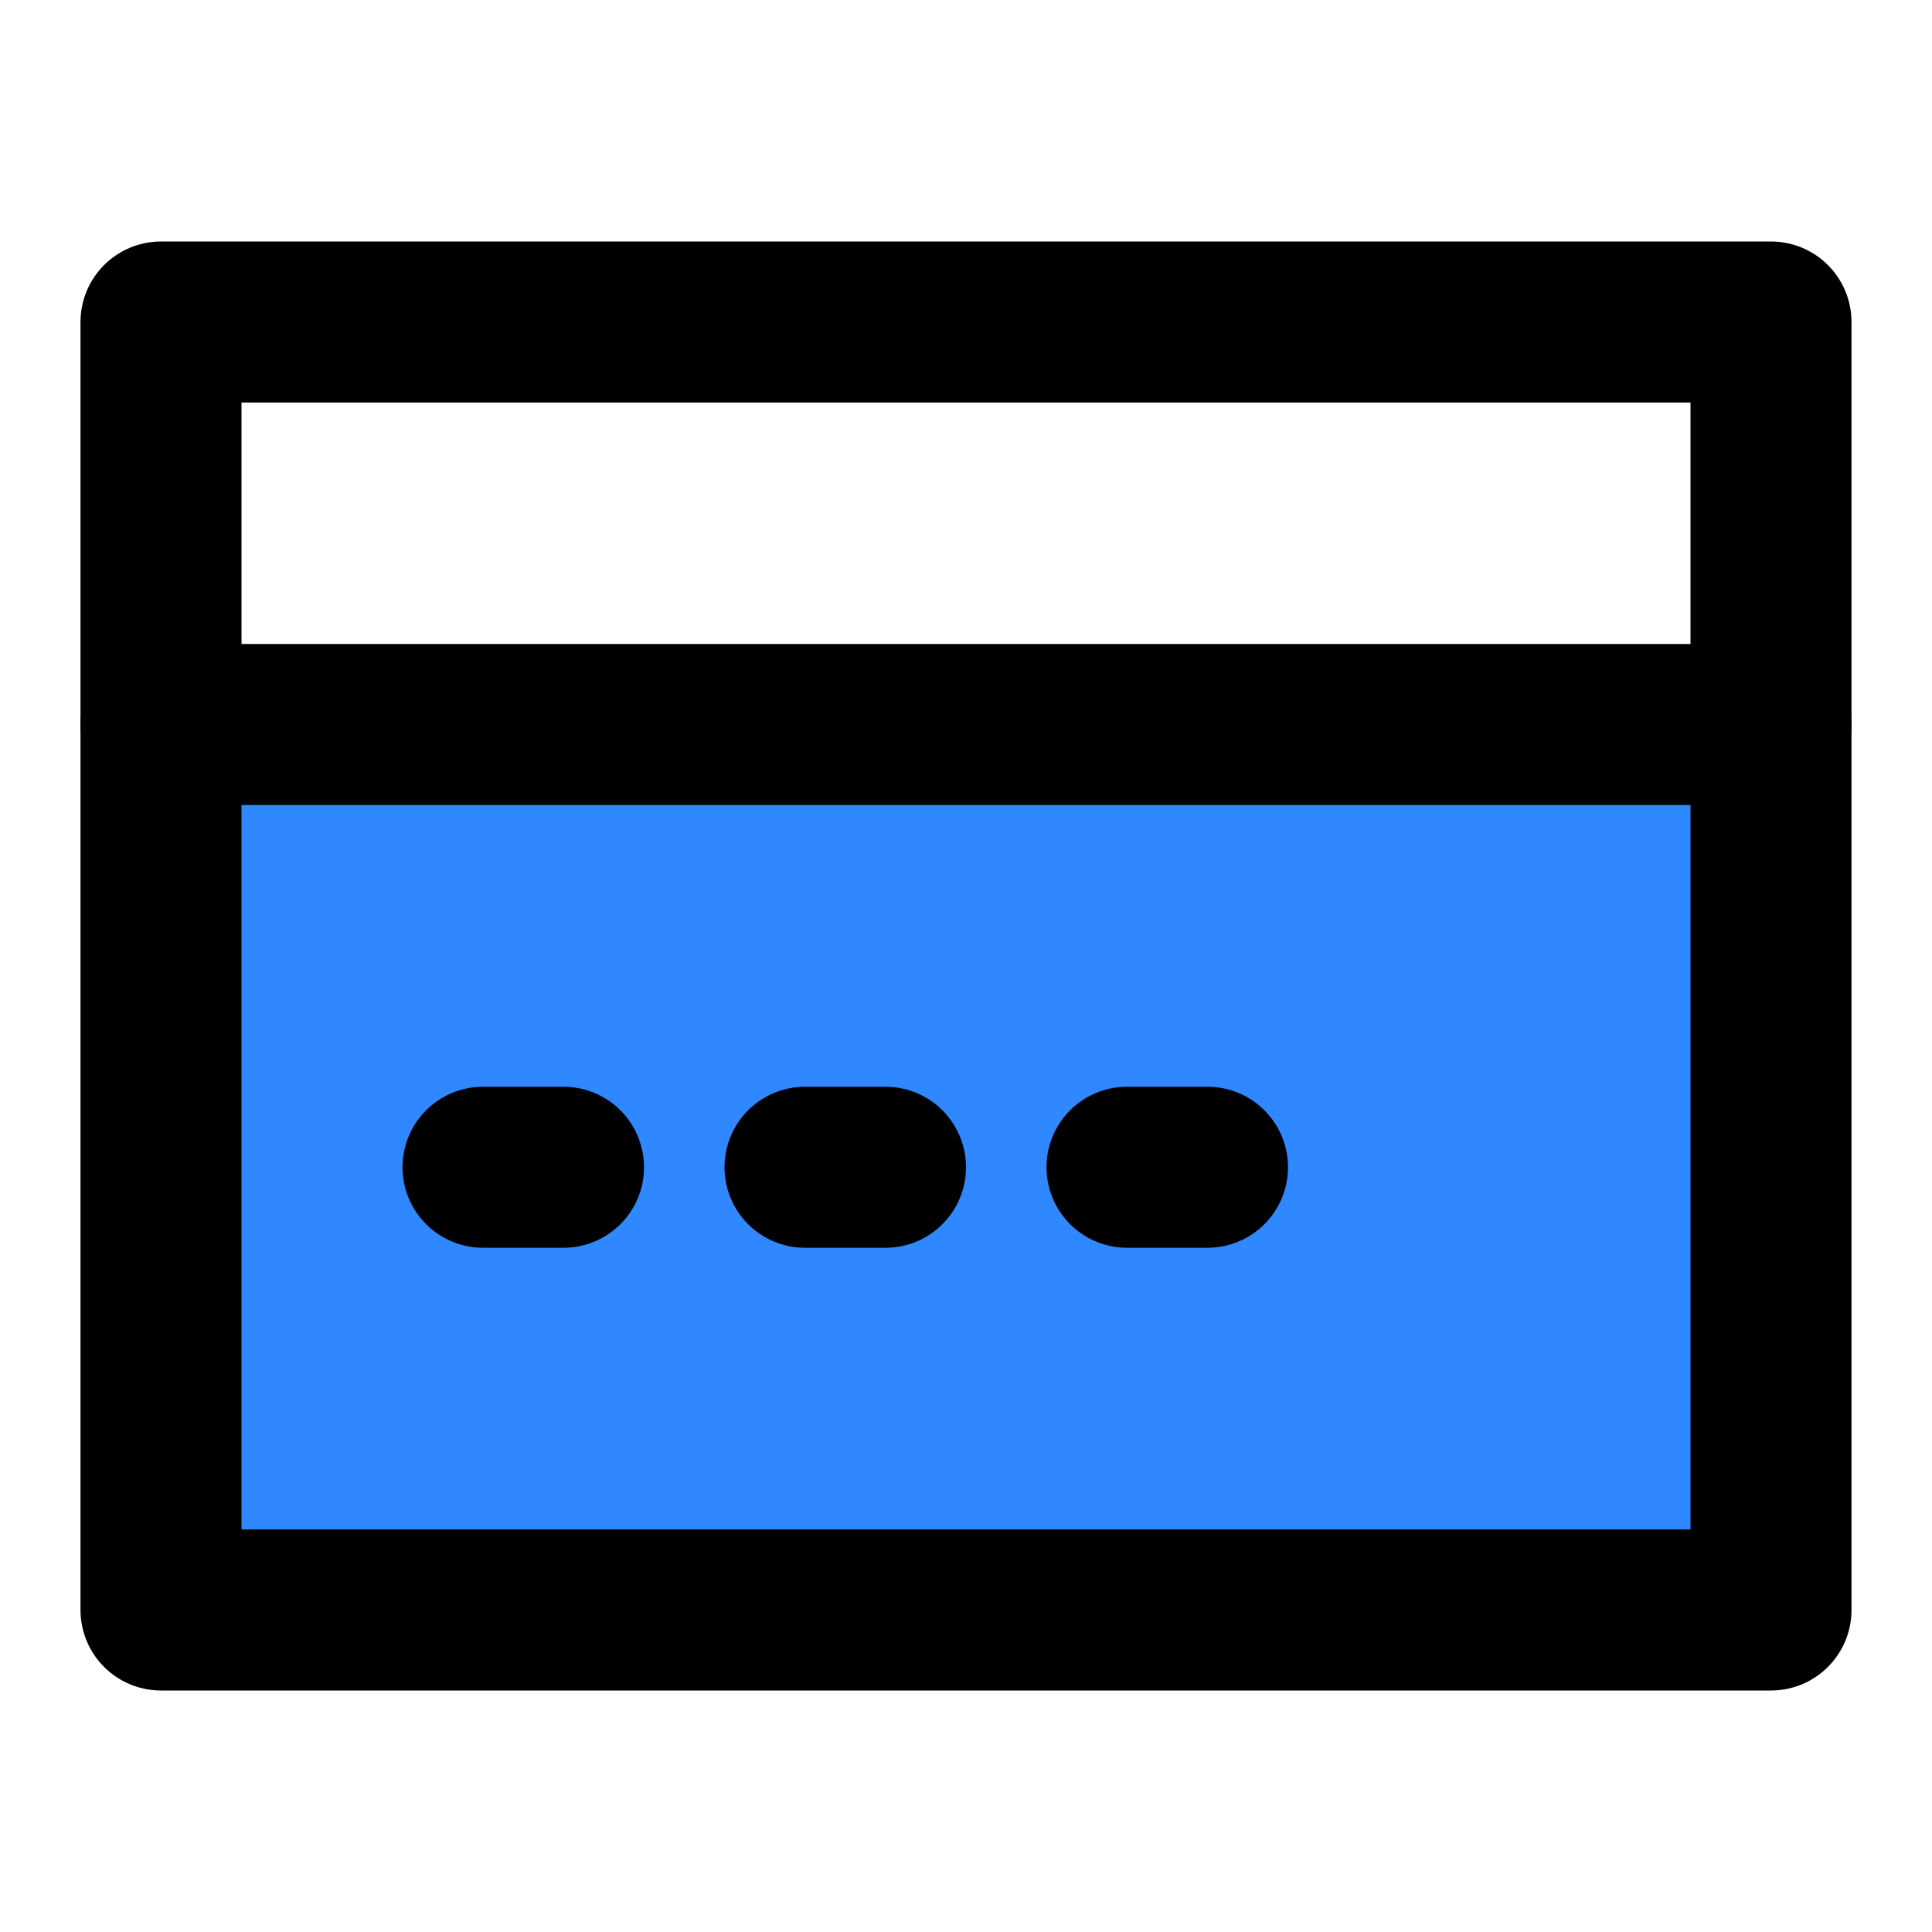<?xml version="1.0" encoding="UTF-8"?><svg width="24" height="24" viewBox="0 0 48 48" fill="none" xmlns="http://www.w3.org/2000/svg"><path d="M44 18V8H4V18" stroke="currentColor" stroke-width="4" stroke-linecap="round" stroke-linejoin="round"/><path d="M44 18H4V40H44V18Z" fill="#2F88FF" stroke="currentColor" stroke-width="4" stroke-linejoin="round"/><path d="M12 29H14" stroke="currentColor" stroke-width="4" stroke-linecap="round" stroke-linejoin="round"/><path d="M20 29H22" stroke="currentColor" stroke-width="4" stroke-linecap="round" stroke-linejoin="round"/><path d="M28 29H30" stroke="currentColor" stroke-width="4" stroke-linecap="round" stroke-linejoin="round"/></svg>